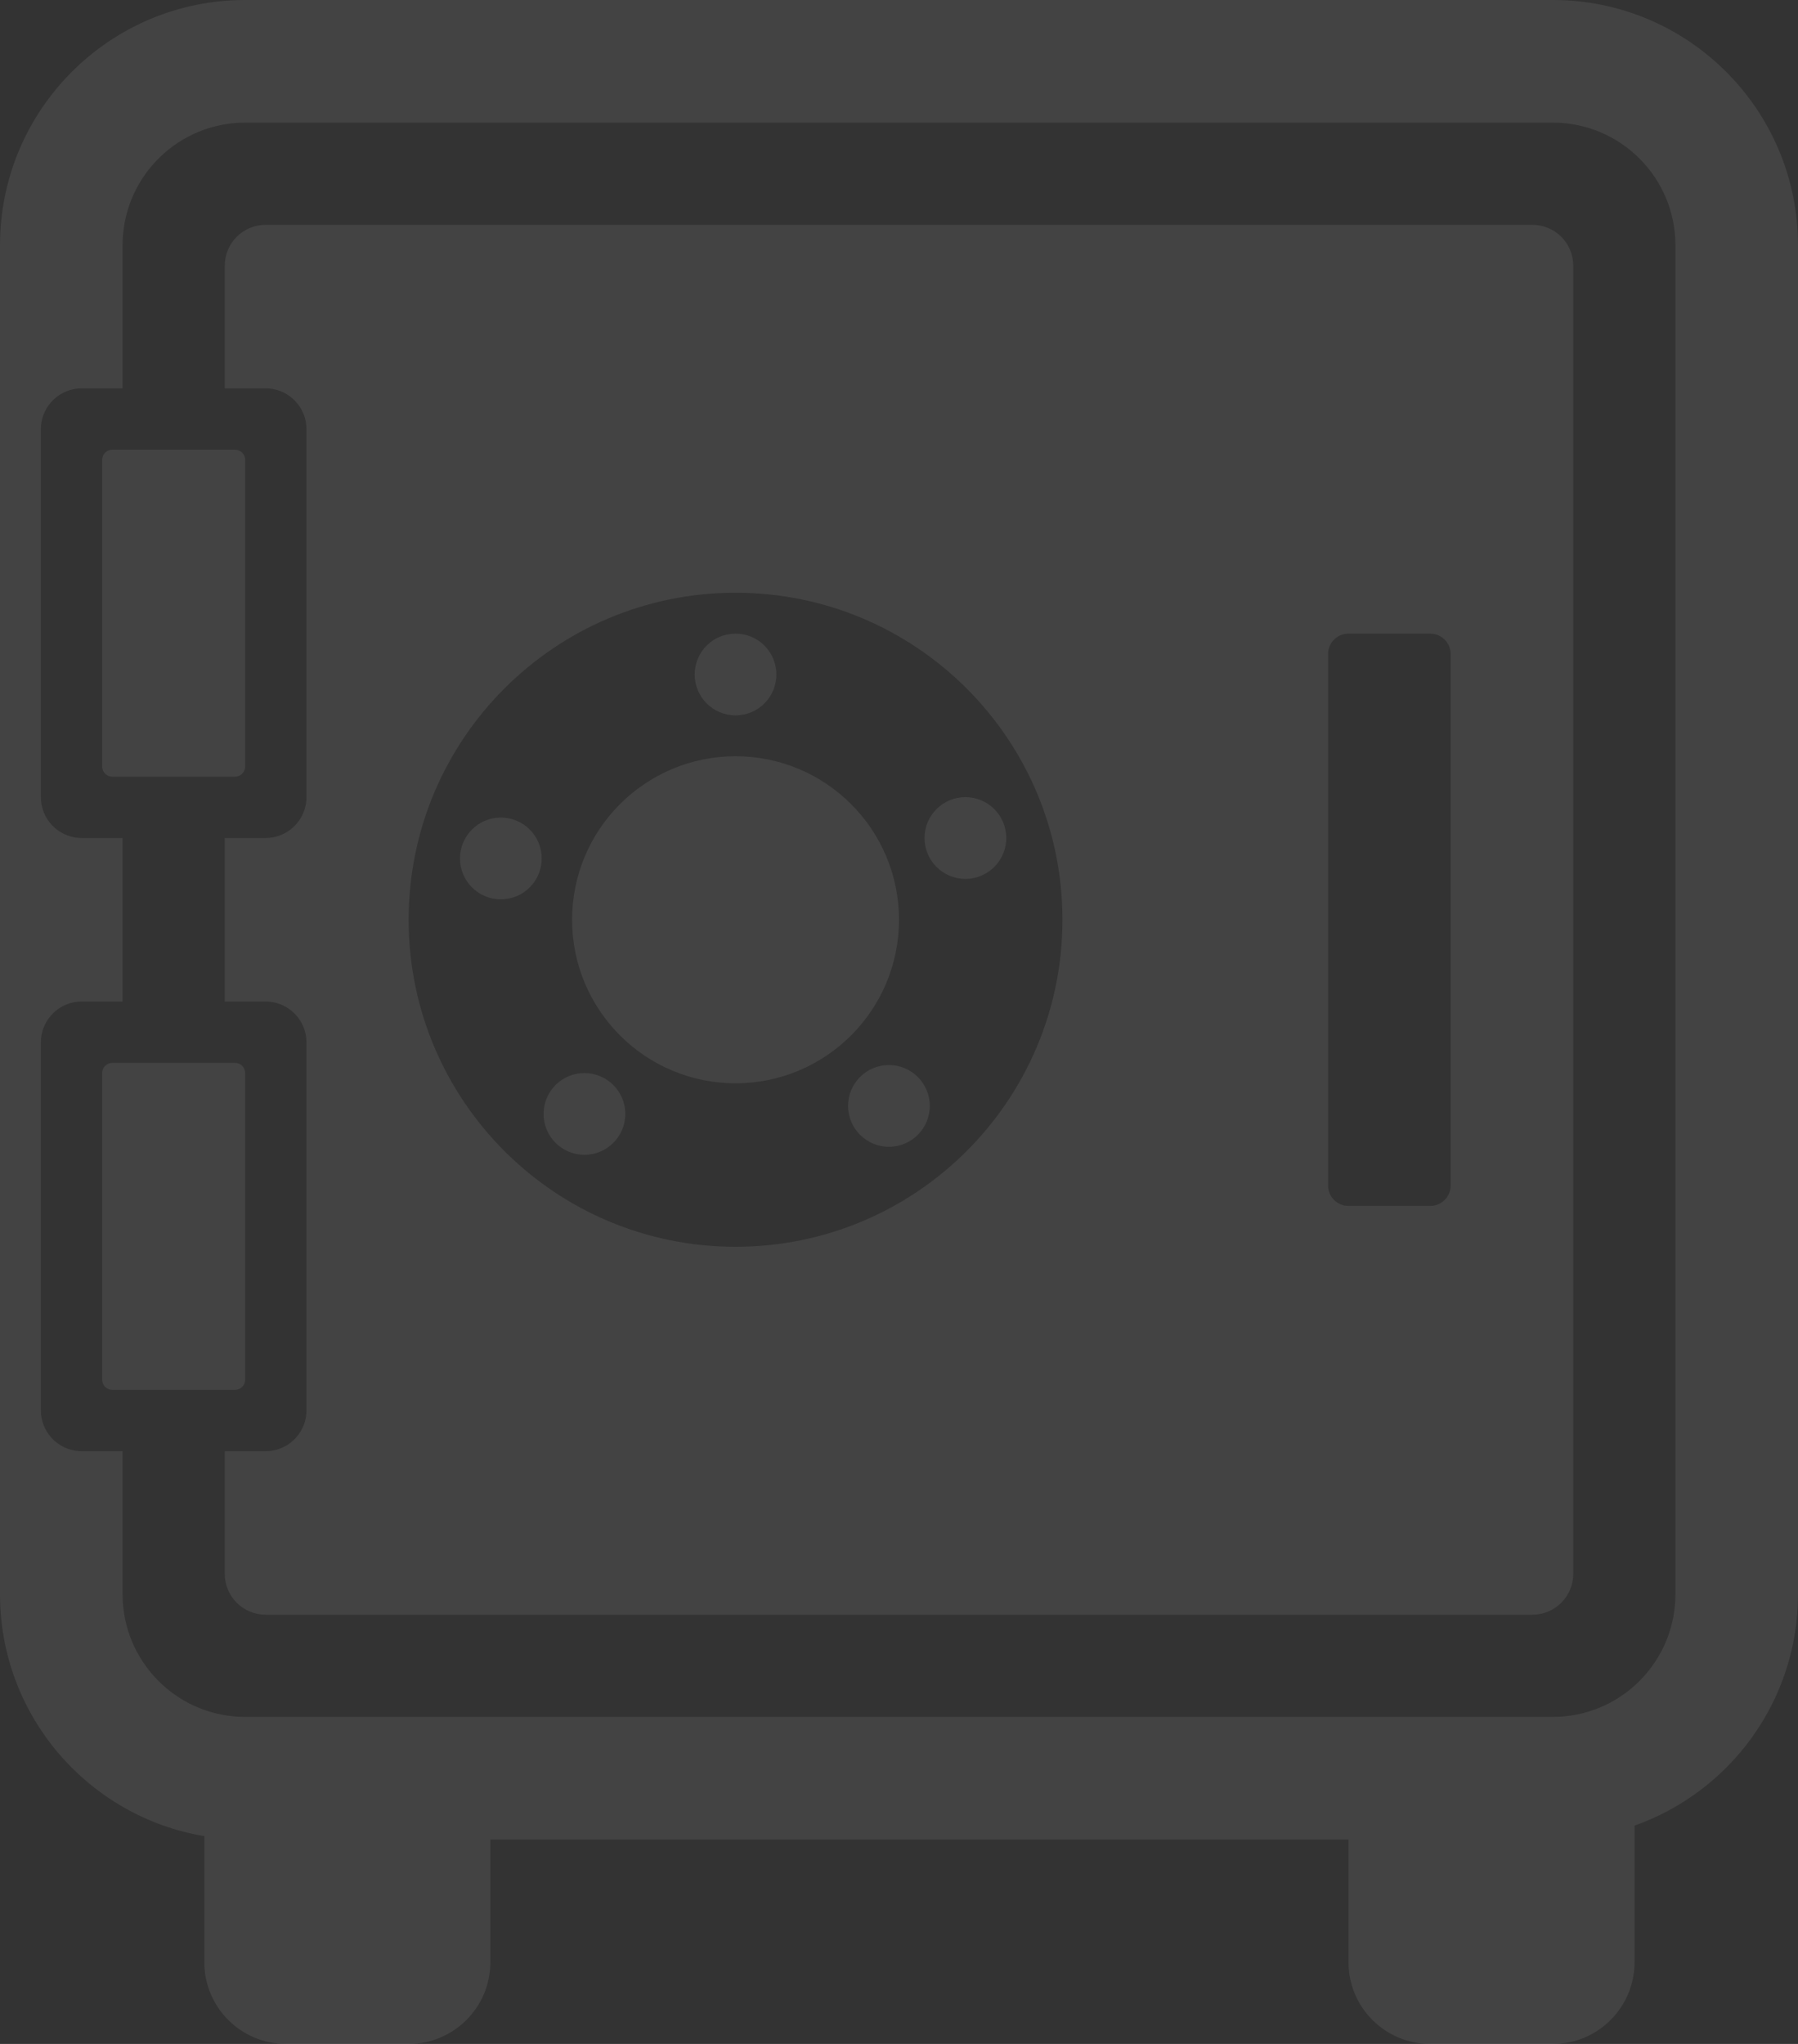 <svg xmlns="http://www.w3.org/2000/svg" width="88" height="100" viewBox="0 0 88 100">
  <rect x="0" y="0" width="88" height="100" fill="#333333" stroke="none"/>
  <path fill="#FFF" fill-opacity=".08" fill-rule="evenodd" d="M268,166 C274.627,166 280,171.373 280,178 L280,244 C280,249.225 276.661,253.669 272.001,255.317 L272,262 C272,264.209 270.209,266 268,266 L262,266 C259.791,266 258,264.209 258,262 L258,256 L216,256 L216,262 C216,264.209 214.209,266 212,266 L206,266 C203.791,266 202,264.209 202,262 L202,255.834 C196.325,254.882 192,249.946 192,244 L192,178 C192,171.373 197.373,166 204,166 L268,166 Z M268,172 L204,172 C200.762,172 198.122,174.566 198.004,177.775 L198,178 L198,185 L196,185 C194.946,185 194.082,185.816 194.005,186.851 L194,187 L194,205 C194,206.054 194.816,206.918 195.851,206.995 L196,207 L198,207 L198,215 L196,215 C194.946,215 194.082,215.816 194.005,216.851 L194,217 L194,235 C194,236.054 194.816,236.918 195.851,236.995 L196,237 L198,237 L198,244 C198,247.238 200.566,249.878 203.775,249.996 L204,250 L268,250 C271.238,250 273.878,247.434 273.996,244.225 L274,244 L274,178 C274,174.686 271.314,172 268,172 Z M267,177 C268.105,177 269,177.895 269,179 L269,243 C269,244.105 268.105,245 267,245 L205,245 C203.895,245 203,244.105 203,243 L203,237 L205,237 C206.054,237 206.918,236.184 206.995,235.149 L207,235 L207,217 C207,215.946 206.184,215.082 205.149,215.005 L205,215 L203,215 L203,207 L205,207 C206.054,207 206.918,206.184 206.995,205.149 L207,205 L207,187 C207,185.946 206.184,185.082 205.149,185.005 L205,185 L203,185 L203,179 C203,177.895 203.895,177 205,177 L267,177 Z M203.5,218 C203.776,218 204,218.224 204,218.5 L204,233.5 C204,233.776 203.776,234 203.5,234 L197.5,234 C197.224,234 197,233.776 197,233.5 L197,218.5 C197,218.224 197.224,218 197.5,218 L203.5,218 Z M228,195 C219.163,195 212,202.163 212,211 C212,219.837 219.163,227 228,227 C236.837,227 244,219.837 244,211 C244,202.163 236.837,195 228,195 Z M262,197 L258,197 C257.487,197 257.064,197.386 257.007,197.883 L257,198 L257,224 C257,224.513 257.386,224.936 257.883,224.993 L258,225 L262,225 C262.513,225 262.936,224.614 262.993,224.117 L263,224 L263,198 C263,197.448 262.552,197 262,197 Z M220.604,218.5 C221.708,218.5 222.604,219.395 222.604,220.5 C222.604,221.605 221.708,222.5 220.604,222.5 C219.499,222.5 218.604,221.605 218.604,220.5 C218.604,219.395 219.499,218.5 220.604,218.5 Z M235.507,218.107 C236.612,218.107 237.507,219.003 237.507,220.107 C237.507,221.212 236.612,222.107 235.507,222.107 C234.403,222.107 233.507,221.212 233.507,220.107 C233.507,219.003 234.403,218.107 235.507,218.107 Z M228,203 C232.418,203 236,206.582 236,211 C236,215.418 232.418,219 228,219 C223.582,219 220,215.418 220,211 C220,206.582 223.582,203 228,203 Z M216.513,206 C217.618,206 218.513,206.895 218.513,208 C218.513,209.105 217.618,210 216.513,210 C215.408,210 214.513,209.105 214.513,208 C214.513,206.895 215.408,206 216.513,206 Z M239.25,205 C240.354,205 241.25,205.895 241.25,207 C241.25,208.105 240.354,209 239.25,209 C238.145,209 237.25,208.105 237.25,207 C237.25,205.895 238.145,205 239.25,205 Z M203.5,188 C203.776,188 204,188.224 204,188.5 L204,203.5 C204,203.776 203.776,204 203.5,204 L197.5,204 C197.224,204 197,203.776 197,203.5 L197,188.5 C197,188.224 197.224,188 197.5,188 L203.5,188 Z M228,197 C229.105,197 230,197.895 230,199 C230,200.105 229.105,201 228,201 C226.895,201 226,200.105 226,199 C226,197.895 226.895,197 228,197 Z" transform="translate(-192 -166)"/>
</svg>
